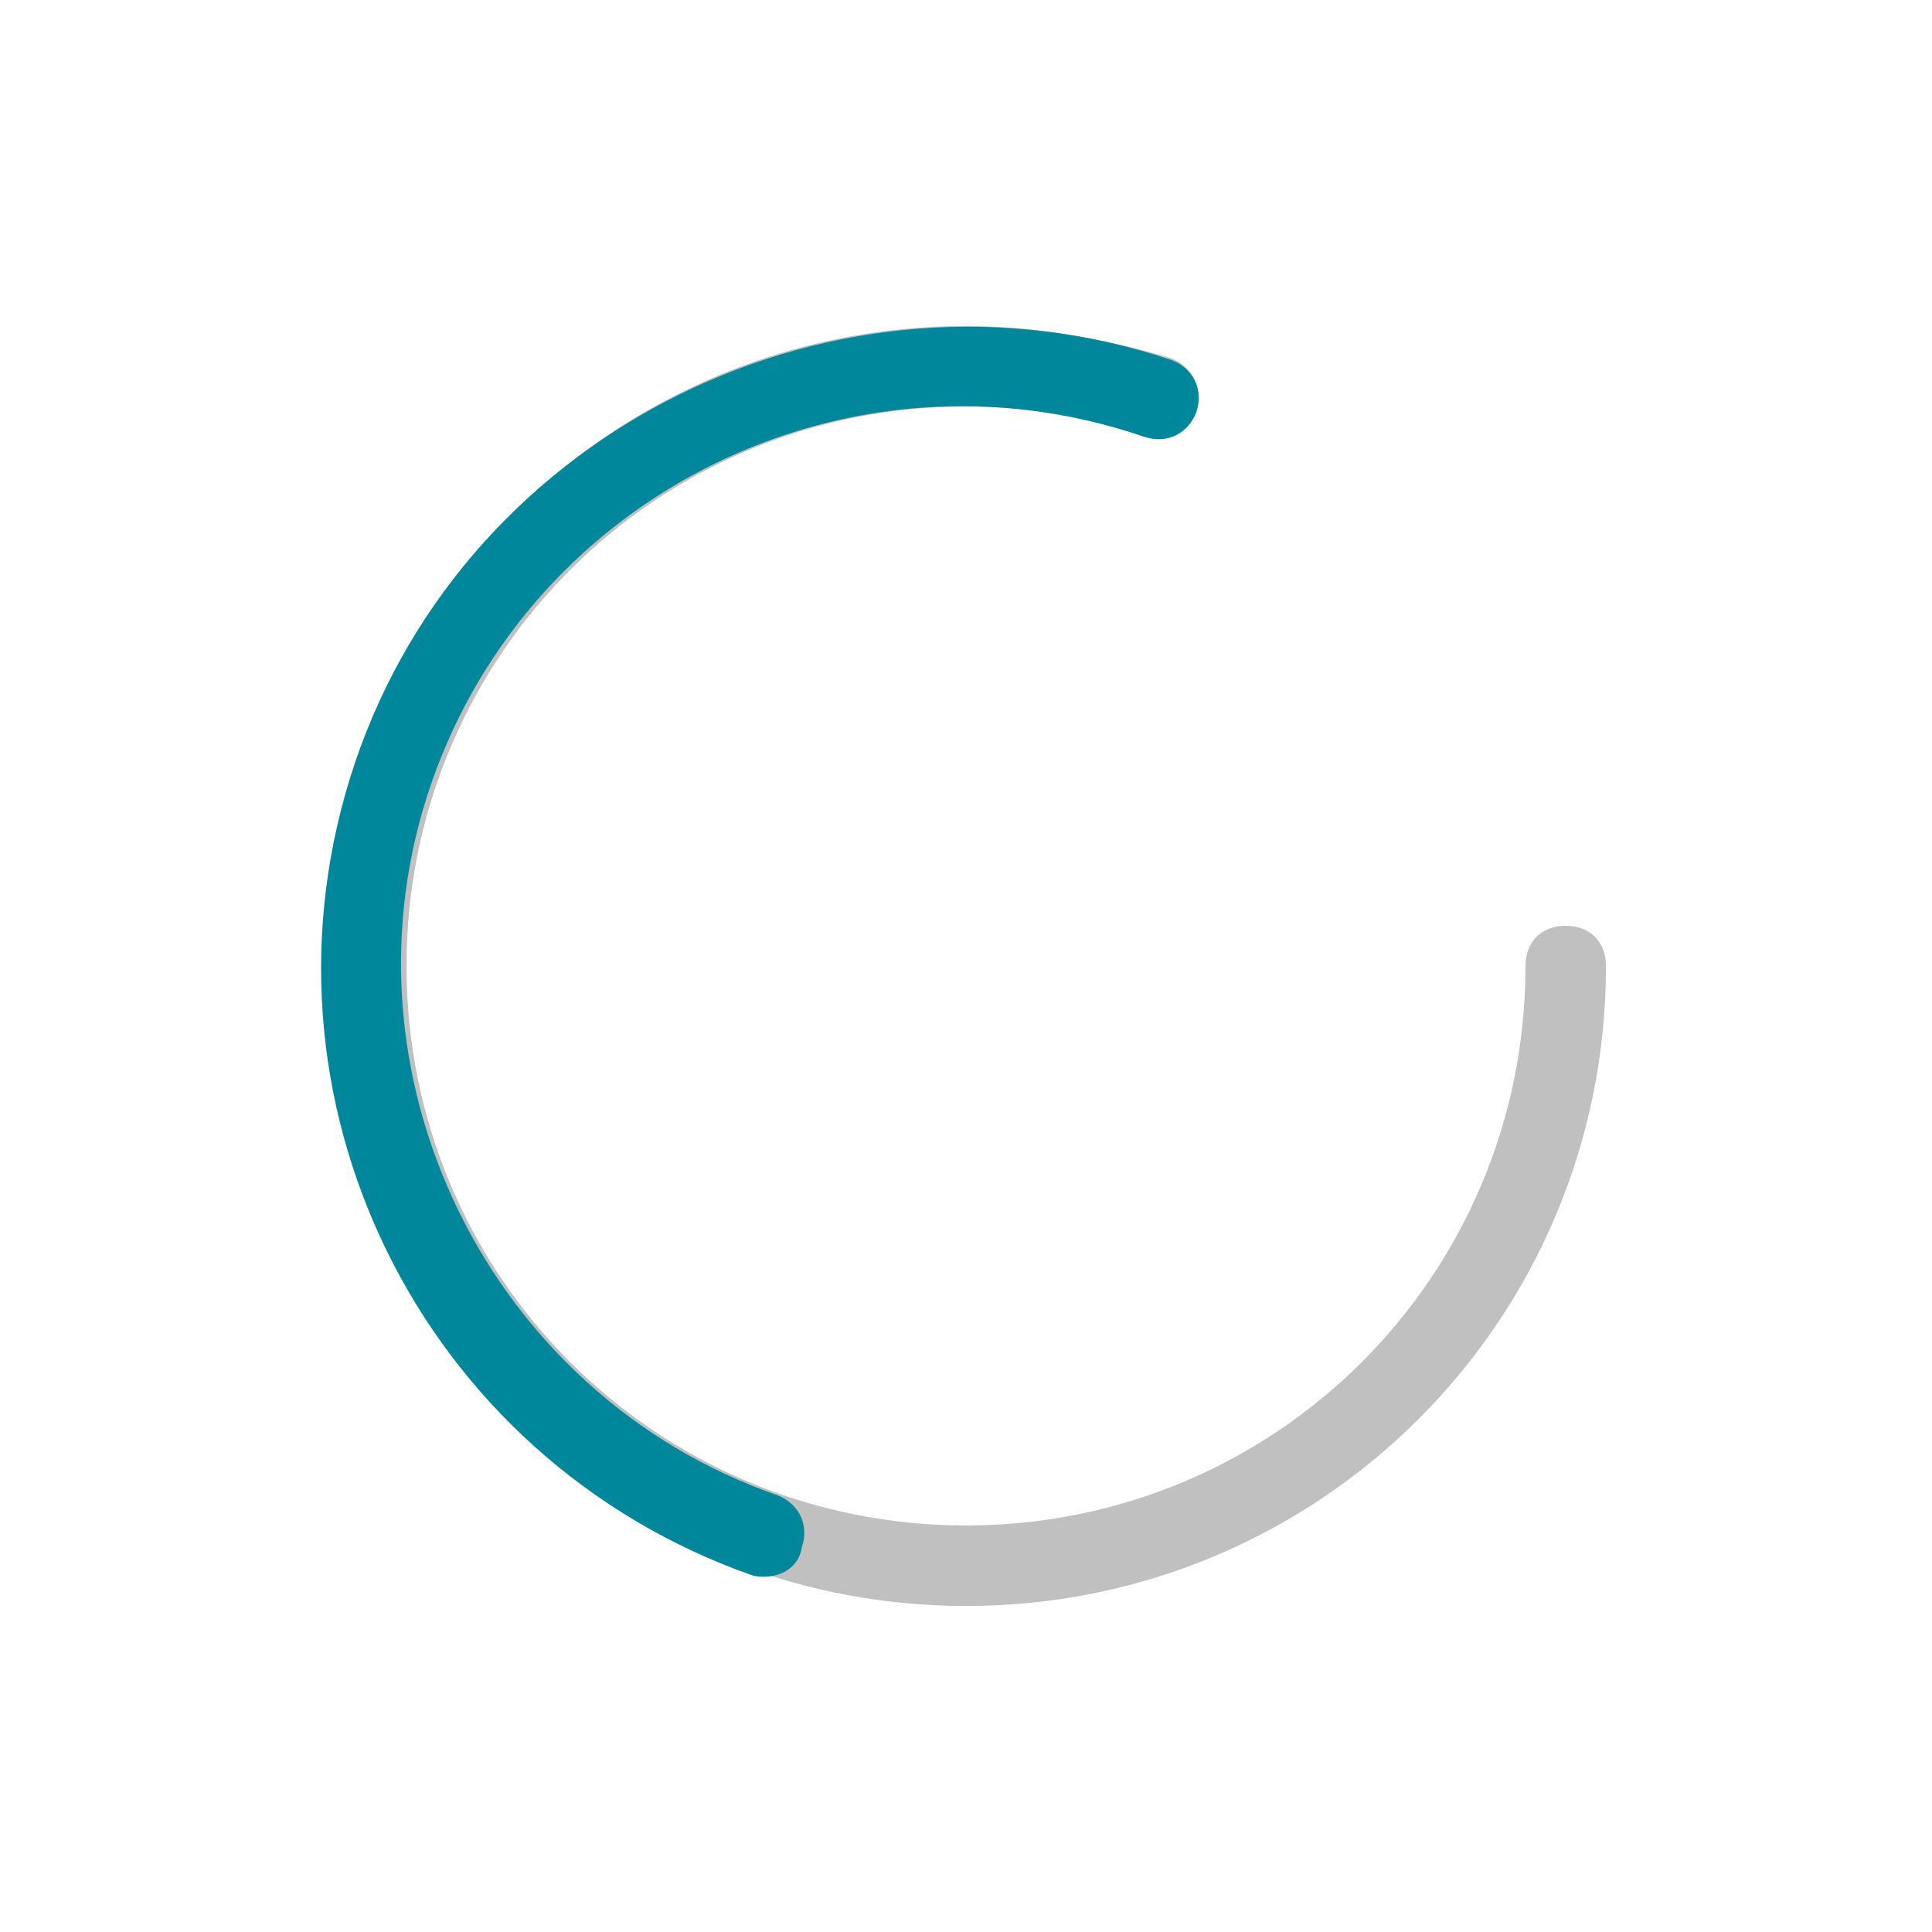 <?xml version="1.0" encoding="UTF-8" standalone="no"?>
<!DOCTYPE svg PUBLIC "-//W3C//DTD SVG 1.1//EN" "http://www.w3.org/Graphics/SVG/1.1/DTD/svg11.dtd">
<svg width="100%" height="100%" viewBox="0 0 48 48" version="1.1" xmlns="http://www.w3.org/2000/svg" xmlns:xlink="http://www.w3.org/1999/xlink" xml:space="preserve" xmlns:serif="http://www.serif.com/" style="fill-rule:evenodd;clip-rule:evenodd;stroke-linejoin:round;stroke-miterlimit:2;">
    <g id="Icon-Shade" transform="matrix(1,0,0,1,5,5)">
        <g id="Mask">
            <path id="path-1_1_" d="M19,34.9C10.2,34.9 3.1,27.8 3.1,19C3.1,10.2 10.2,3.1 19,3.1C20.7,3.1 22.4,3.4 24.1,3.9C24.6,4.1 24.9,4.6 24.7,5.2C24.5,5.7 24,6 23.4,5.8C22,5.3 20.5,5.1 19,5.1C11.3,5.1 5.1,11.3 5.1,19C5.1,26.7 11.3,32.9 19,32.9C26.7,32.9 32.9,26.7 32.9,19C32.9,18.4 33.3,18 33.9,18C34.5,18 34.9,18.4 34.9,19C34.9,27.8 27.8,34.9 19,34.9" style="fill:rgb(192,192,192);"/>
        </g>
    </g>
    <g transform="matrix(1,-3.88578e-16,3.88578e-16,1,-0.08,0.05)">
        <g id="Mask_1_">
            <path id="path-3_1_" d="M18.8,39.1C10.5,36.2 6.1,27.2 8.9,18.9C11.7,10.6 20.9,6.1 29.2,8.9C29.7,9.1 30,9.6 29.8,10.2C29.6,10.7 29.1,11 28.5,10.8C21.2,8.3 13.3,12.2 10.8,19.4C8.3,26.6 12.2,34.6 19.4,37.1C19.9,37.3 20.2,37.8 20,38.4C19.9,39 19.3,39.2 18.8,39.1Z" style="fill:rgb(0,135,155);fill-rule:nonzero;"/>
        </g>
    </g>
</svg>
